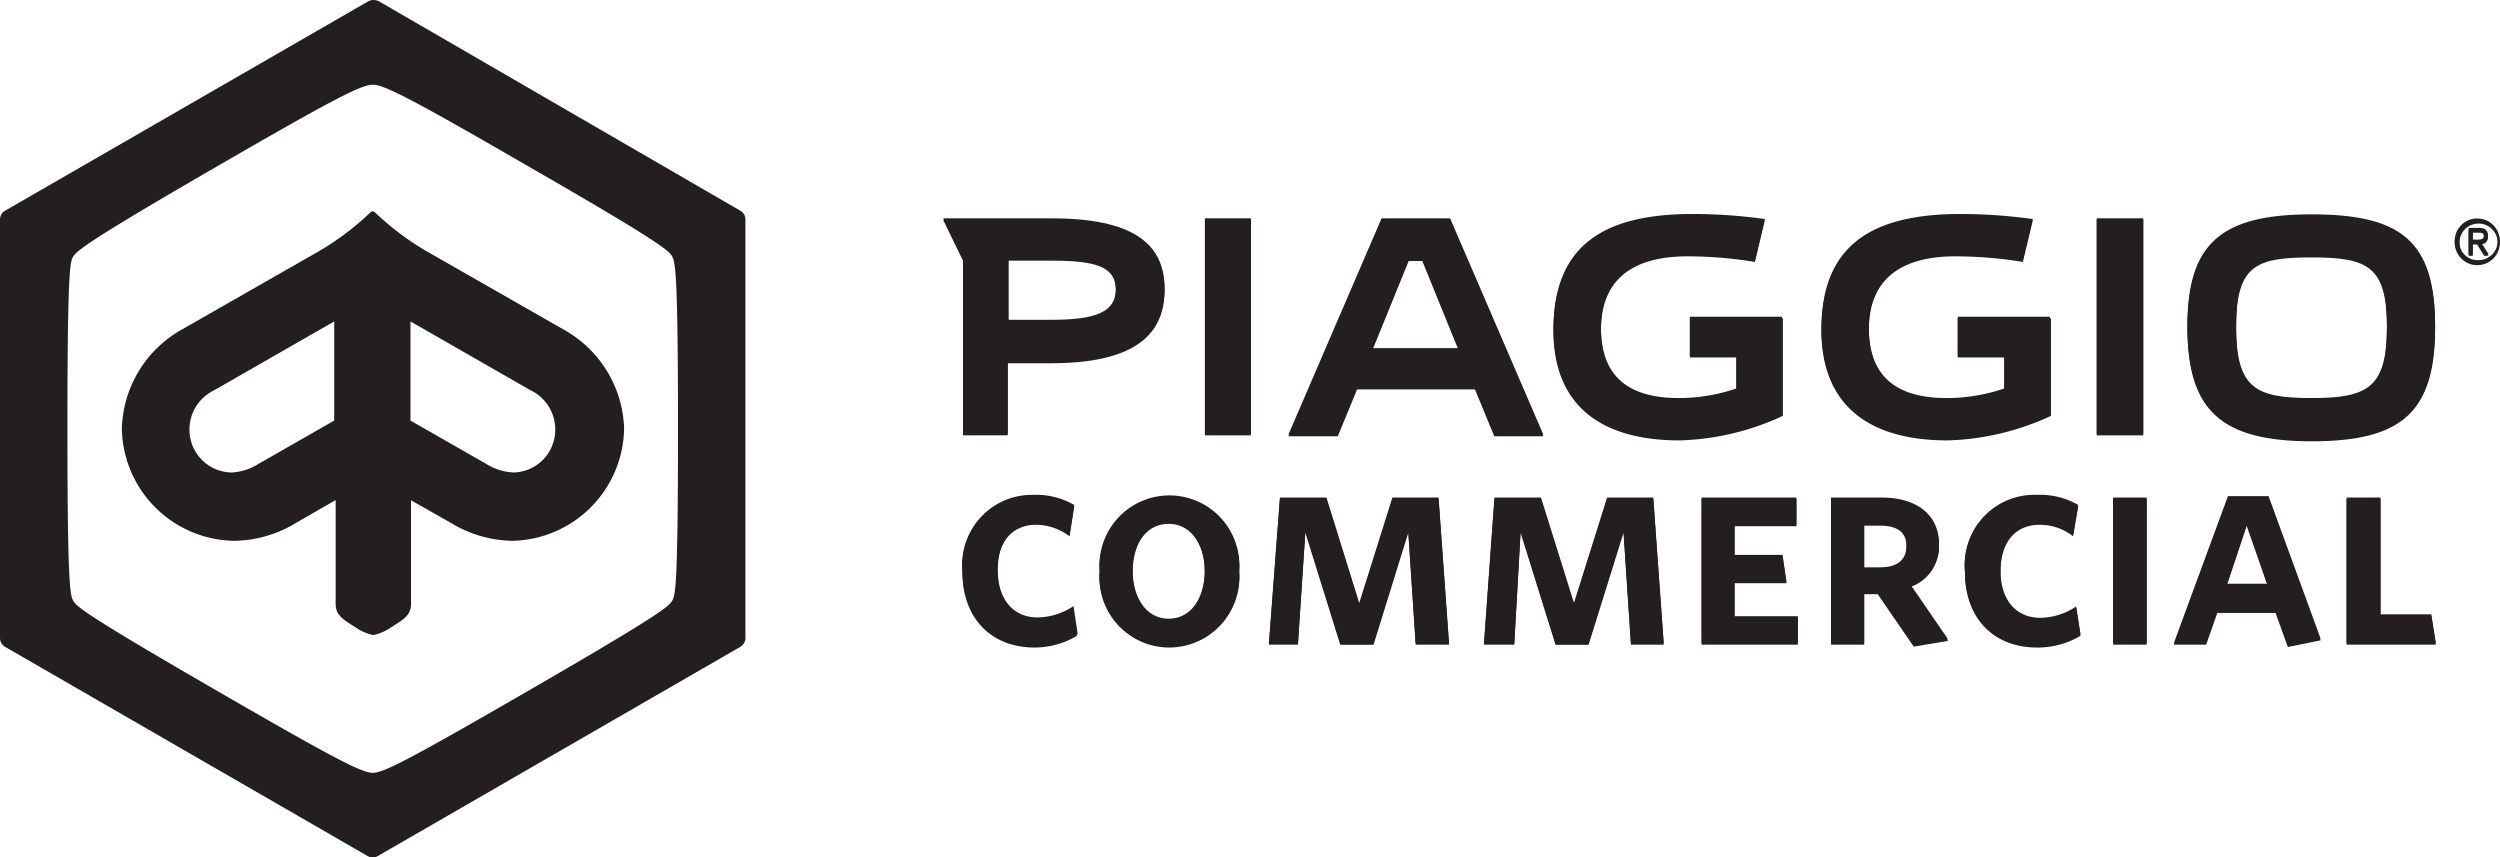 <svg xmlns="http://www.w3.org/2000/svg" viewBox="0 0 138.68 47.56"><defs><style>.cls-1{fill:#231f20;}</style></defs><g id="Layer_2" data-name="Layer 2"><g id="Layer_1-2" data-name="Layer 1"><path class="cls-1" d="M41.07,11.69,21,.06a.66.66,0,0,0-.55,0L.28,11.69a.55.55,0,0,0-.28.48V35.4a.58.58,0,0,0,.28.48L20.4,47.49a.54.54,0,0,0,.55,0L41.07,35.88a.58.58,0,0,0,.28-.48V12.17A.55.55,0,0,0,41.07,11.69ZM37.3,33.3c-.17.32-.55.72-8.17,5.12-6.54,3.78-7.87,4.45-8.45,4.45s-1.94-.67-8.47-4.45c-7.62-4.4-8-4.8-8.16-5.12s-.31-.93-.31-9.52.14-9.24.31-9.53.54-.72,8.16-5.12c6.53-3.78,7.87-4.43,8.47-4.43s1.91.64,8.46,4.43c7.62,4.38,8,4.8,8.16,5.12s.31.94.31,9.53S37.47,33,37.3,33.3Z"/><path class="cls-1" d="M31.21,18.25l-7.56-4.32a15.4,15.4,0,0,1-2.82-2.12.25.25,0,0,0-.15-.09.24.24,0,0,0-.16.09,15.4,15.4,0,0,1-2.82,2.12l-7.56,4.32a6.51,6.51,0,0,0-3.38,5.51A6.33,6.33,0,0,0,13,30a6.76,6.76,0,0,0,3.43-1l2.19-1.26V33.5c0,.63.42.87,1.09,1.29a2.7,2.7,0,0,0,1,.44,2.74,2.74,0,0,0,1-.44c.67-.42,1.09-.66,1.09-1.29V27.75L25,29a6.77,6.77,0,0,0,3.44,1,6.33,6.33,0,0,0,6.18-6.26A6.51,6.51,0,0,0,31.21,18.25ZM18.54,23.33l-4.23,2.42a3.06,3.06,0,0,1-1.46.46,2.37,2.37,0,0,1-2.34-2.42,2.4,2.4,0,0,1,1.35-2.13l6.68-3.83Zm10,2.88A3.09,3.09,0,0,1,27,25.75l-4.23-2.42v-5.5l6.68,3.83a2.4,2.4,0,0,1,1.35,2.13A2.37,2.37,0,0,1,28.5,26.21Z"/><path class="cls-1" d="M76.64,12.11l-5.17,12h2.74l1.07-2.6h6.54l1.07,2.6h2.72L80.44,12.11Zm-.5,7.2,2-4.91h.76l2,4.91Z"/><path class="cls-1" d="M58.32,12.11h-6l1.1,2.26v9.69h2.48V20H58.3c4.44,0,6.3-1.45,6.3-4S62.74,12.11,58.32,12.11Zm0,5.63H55.94V14.37h2.38c2.51,0,3.58.34,3.58,1.65S60.76,17.74,58.3,17.74Z"/><rect class="cls-1" x="66.84" y="12.11" width="2.55" height="11.95"/><rect class="cls-1" x="116.31" y="12.11" width="2.58" height="11.95"/><path class="cls-1" d="M128.24,11.89c-5,0-6.9,1.58-6.9,6.18s1.89,6.3,6.9,6.3,6.84-1.63,6.84-6.3S133.22,11.89,128.24,11.89Zm0,10.19c-3.13,0-4.2-.53-4.2-4s1.07-3.91,4.2-3.91,4.17.5,4.17,3.91S131.38,22.08,128.24,22.08Z"/><path class="cls-1" d="M108.6,19.74h2.58v1.81a9.9,9.9,0,0,1-3.2.53c-2.83,0-4.31-1.24-4.31-3.89s1.62-4.06,4.79-4.06a23.22,23.22,0,0,1,3.75.31l.55-2.29a29.4,29.4,0,0,0-4-.28c-4.84,0-7.72,1.67-7.72,6.37,0,4,2.45,6.1,7,6.1A14.51,14.51,0,0,0,113.71,23V17.57H108.6Z"/><path class="cls-1" d="M93.74,19.74h2.58v1.81a9.9,9.9,0,0,1-3.2.53c-2.83,0-4.31-1.24-4.31-3.89s1.62-4.06,4.79-4.06a23.22,23.22,0,0,1,3.75.31l.55-2.29a29.4,29.4,0,0,0-4-.28c-4.84,0-7.72,1.67-7.72,6.37,0,4,2.45,6.1,7,6.1A14.51,14.51,0,0,0,98.85,23V17.57H93.74Z"/><path class="cls-1" d="M137.43,12.12a1.25,1.25,0,1,1-1.26,1.24A1.24,1.24,0,0,1,137.43,12.12Zm0,2.31a1.06,1.06,0,1,0-1-1.07A1,1,0,0,0,137.43,14.43Zm-.49-1.79h.56c.35,0,.51.14.51.42a.36.36,0,0,1-.38.39l.42.65h-.25l-.39-.63h-.24v.63h-.23Zm.23.65h.23c.2,0,.39,0,.39-.24s-.17-.23-.32-.23h-.3Z"/><path class="cls-1" d="M57.39,35.83c-2.4,0-4-1.62-4-4.17a3.87,3.87,0,0,1,3.92-4.21,4.25,4.25,0,0,1,2.28.56l-.26,1.65A3.11,3.11,0,0,0,57.52,29c-1.32,0-2.17.94-2.17,2.62s.9,2.63,2.2,2.63a3.65,3.65,0,0,0,2-.63l.23,1.54A4.52,4.52,0,0,1,57.39,35.83Z"/><path class="cls-1" d="M64.83,35.83A3.88,3.88,0,0,1,61,31.64a3.88,3.88,0,1,1,7.74,0A3.9,3.9,0,0,1,64.83,35.83Zm0-6.86c-1.27,0-2,1.15-2,2.66s.75,2.69,2,2.69,2-1.17,2-2.68S66.07,29,64.83,29Z"/><path class="cls-1" d="M90.47,35.67l-.41-6.21-1.94,6.23H86.29l-1.94-6.23L84,35.67H82.32l.58-8.07h2.58l1.83,5.85,1.84-5.85h2.56l.58,8.07Z"/><path class="cls-1" d="M94.39,35.67V27.6h5.26v1.5H96.22v1.68h2.66l.22,1.48H96.22v1.92h3.51v1.49Z"/><path class="cls-1" d="M106.16,35.78l-2-2.91h-.75v2.8h-1.84V27.6h2.81c2,0,3.18,1,3.18,2.58A2.36,2.36,0,0,1,106,32.46l2.06,3Zm-1.87-6.71h-.88v2.4h.87c1,0,1.48-.42,1.48-1.24S105.22,29.07,104.29,29.07Z"/><path class="cls-1" d="M113,35.83c-2.41,0-4-1.62-4-4.17A3.87,3.87,0,0,1,113,27.45a4.22,4.22,0,0,1,2.28.56L115,29.66a3.11,3.11,0,0,0-1.86-.64c-1.32,0-2.17.94-2.17,2.62s.9,2.63,2.2,2.63a3.63,3.63,0,0,0,2-.63l.24,1.54A4.55,4.55,0,0,1,113,35.83Z"/><path class="cls-1" d="M117.22,35.67V27.6h1.86v8.07Z"/><path class="cls-1" d="M122.38,35.67h-1.79l3-8.15h2.25l2.89,7.91-1.82.37-.65-1.94H123Zm2.25-6.59h0l-1.1,3.3h2.25Z"/><path class="cls-1" d="M130.17,35.67V27.6h1.88v6.48h2.82l.25,1.59Z"/><path class="cls-1" d="M78.53,35.67l-.41-6.21-1.93,6.23H74.35l-1.94-6.23L72,35.67H70.39L71,27.6h2.58l1.82,5.85,1.84-5.85h2.56l.58,8.07Z"/><path class="cls-1" d="M76.64,12.2l-5.17,12h2.74l1.07-2.6h6.54l1.07,2.6h2.72L80.43,12.2Zm-.5,7.2,2-4.92h.76l2,4.92Z"/><path class="cls-1" d="M58.32,12.2h-6l1.1,2.26v9.69h2.48v-4H58.3c4.44,0,6.3-1.45,6.3-4.05S62.74,12.2,58.32,12.2Zm0,5.62H55.94V14.46h2.38c2.51,0,3.58.34,3.58,1.65S60.76,17.82,58.3,17.82Z"/><rect class="cls-1" x="66.84" y="12.2" width="2.55" height="11.95"/><rect class="cls-1" x="116.31" y="12.2" width="2.58" height="11.95"/><path class="cls-1" d="M128.24,12c-5,0-6.9,1.57-6.9,6.18s1.89,6.3,6.9,6.3,6.84-1.63,6.84-6.3S133.22,12,128.24,12Zm0,10.19c-3.13,0-4.2-.53-4.2-4s1.07-3.91,4.2-3.91,4.17.5,4.17,3.91S131.38,22.17,128.24,22.17Z"/><path class="cls-1" d="M108.6,19.83h2.58v1.81a9.9,9.9,0,0,1-3.2.53c-2.83,0-4.31-1.24-4.31-3.89s1.62-4.06,4.79-4.06a23.22,23.22,0,0,1,3.75.31l.55-2.29a29.4,29.4,0,0,0-4-.28c-4.84,0-7.72,1.67-7.72,6.37,0,4,2.45,6.1,7,6.1a14.51,14.51,0,0,0,5.73-1.36V17.66H108.6Z"/><path class="cls-1" d="M93.74,19.83h2.58v1.81a9.9,9.9,0,0,1-3.2.53c-2.83,0-4.31-1.24-4.31-3.89s1.62-4.06,4.79-4.06a23.22,23.22,0,0,1,3.75.31l.54-2.29a29.17,29.17,0,0,0-4-.28c-4.84,0-7.72,1.67-7.72,6.37,0,4,2.45,6.1,7,6.1a14.51,14.51,0,0,0,5.73-1.36V17.66H93.74Z"/><path class="cls-1" d="M137.43,12.21a1.25,1.25,0,1,1-1.26,1.24A1.24,1.24,0,0,1,137.43,12.21Zm0,2.31a1.06,1.06,0,1,0-1-1.07A1,1,0,0,0,137.43,14.52Zm-.49-1.79h.56c.35,0,.51.14.51.42a.36.36,0,0,1-.38.39l.42.65h-.25l-.39-.63h-.24v.63h-.23Zm.23.65h.23c.2,0,.39,0,.39-.24s-.17-.23-.32-.23h-.3Z"/><path class="cls-1" d="M57.39,35.92c-2.4,0-4-1.62-4-4.17a3.87,3.87,0,0,1,3.92-4.21,4.25,4.25,0,0,1,2.28.56l-.26,1.65a3.11,3.11,0,0,0-1.85-.64c-1.32,0-2.17.94-2.17,2.62s.9,2.63,2.2,2.63a3.65,3.65,0,0,0,2-.63l.23,1.54A4.62,4.62,0,0,1,57.39,35.92Z"/><path class="cls-1" d="M64.83,35.92A3.88,3.88,0,0,1,61,31.73a3.88,3.88,0,1,1,7.74,0A3.9,3.9,0,0,1,64.83,35.92Zm0-6.86c-1.27,0-2,1.15-2,2.66s.75,2.69,2,2.69,2-1.17,2-2.68S66.07,29.06,64.83,29.06Z"/><path class="cls-1" d="M90.47,35.76l-.41-6.21-1.94,6.22H86.29l-1.94-6.22L84,35.76H82.32l.58-8.07h2.58l1.83,5.85,1.84-5.85h2.56l.58,8.07Z"/><path class="cls-1" d="M94.39,35.76V27.69h5.26v1.5H96.22v1.68h2.66l.22,1.48H96.22v1.92h3.51v1.49Z"/><path class="cls-1" d="M106.16,35.87l-2-2.91h-.75v2.8h-1.84V27.69h2.81c2,0,3.18,1,3.18,2.58A2.36,2.36,0,0,1,106,32.55l2.06,3Zm-1.87-6.71h-.88v2.4h.87c1,0,1.48-.42,1.48-1.24S105.22,29.16,104.29,29.16Z"/><path class="cls-1" d="M113,35.92c-2.41,0-4-1.62-4-4.17A3.87,3.87,0,0,1,113,27.54a4.22,4.22,0,0,1,2.28.56L115,29.75a3,3,0,0,0-1.86-.64c-1.32,0-2.17.94-2.17,2.62s.9,2.63,2.2,2.63a3.63,3.63,0,0,0,2-.63l.24,1.54A4.65,4.65,0,0,1,113,35.92Z"/><path class="cls-1" d="M117.22,35.76V27.69h1.86v8.07Z"/><path class="cls-1" d="M122.38,35.76h-1.79l3-8.15h2.25l2.89,7.91-1.82.37L126.23,34H123Zm2.25-6.59h0l-1.1,3.3h2.25Z"/><path class="cls-1" d="M130.17,35.76V27.69h1.88v6.48h2.82l.25,1.59Z"/><path class="cls-1" d="M78.53,35.76l-.41-6.21-1.93,6.22H74.35l-1.94-6.22L72,35.76H70.39L71,27.69h2.58l1.82,5.85,1.84-5.85h2.56l.58,8.07Z"/></g></g></svg>